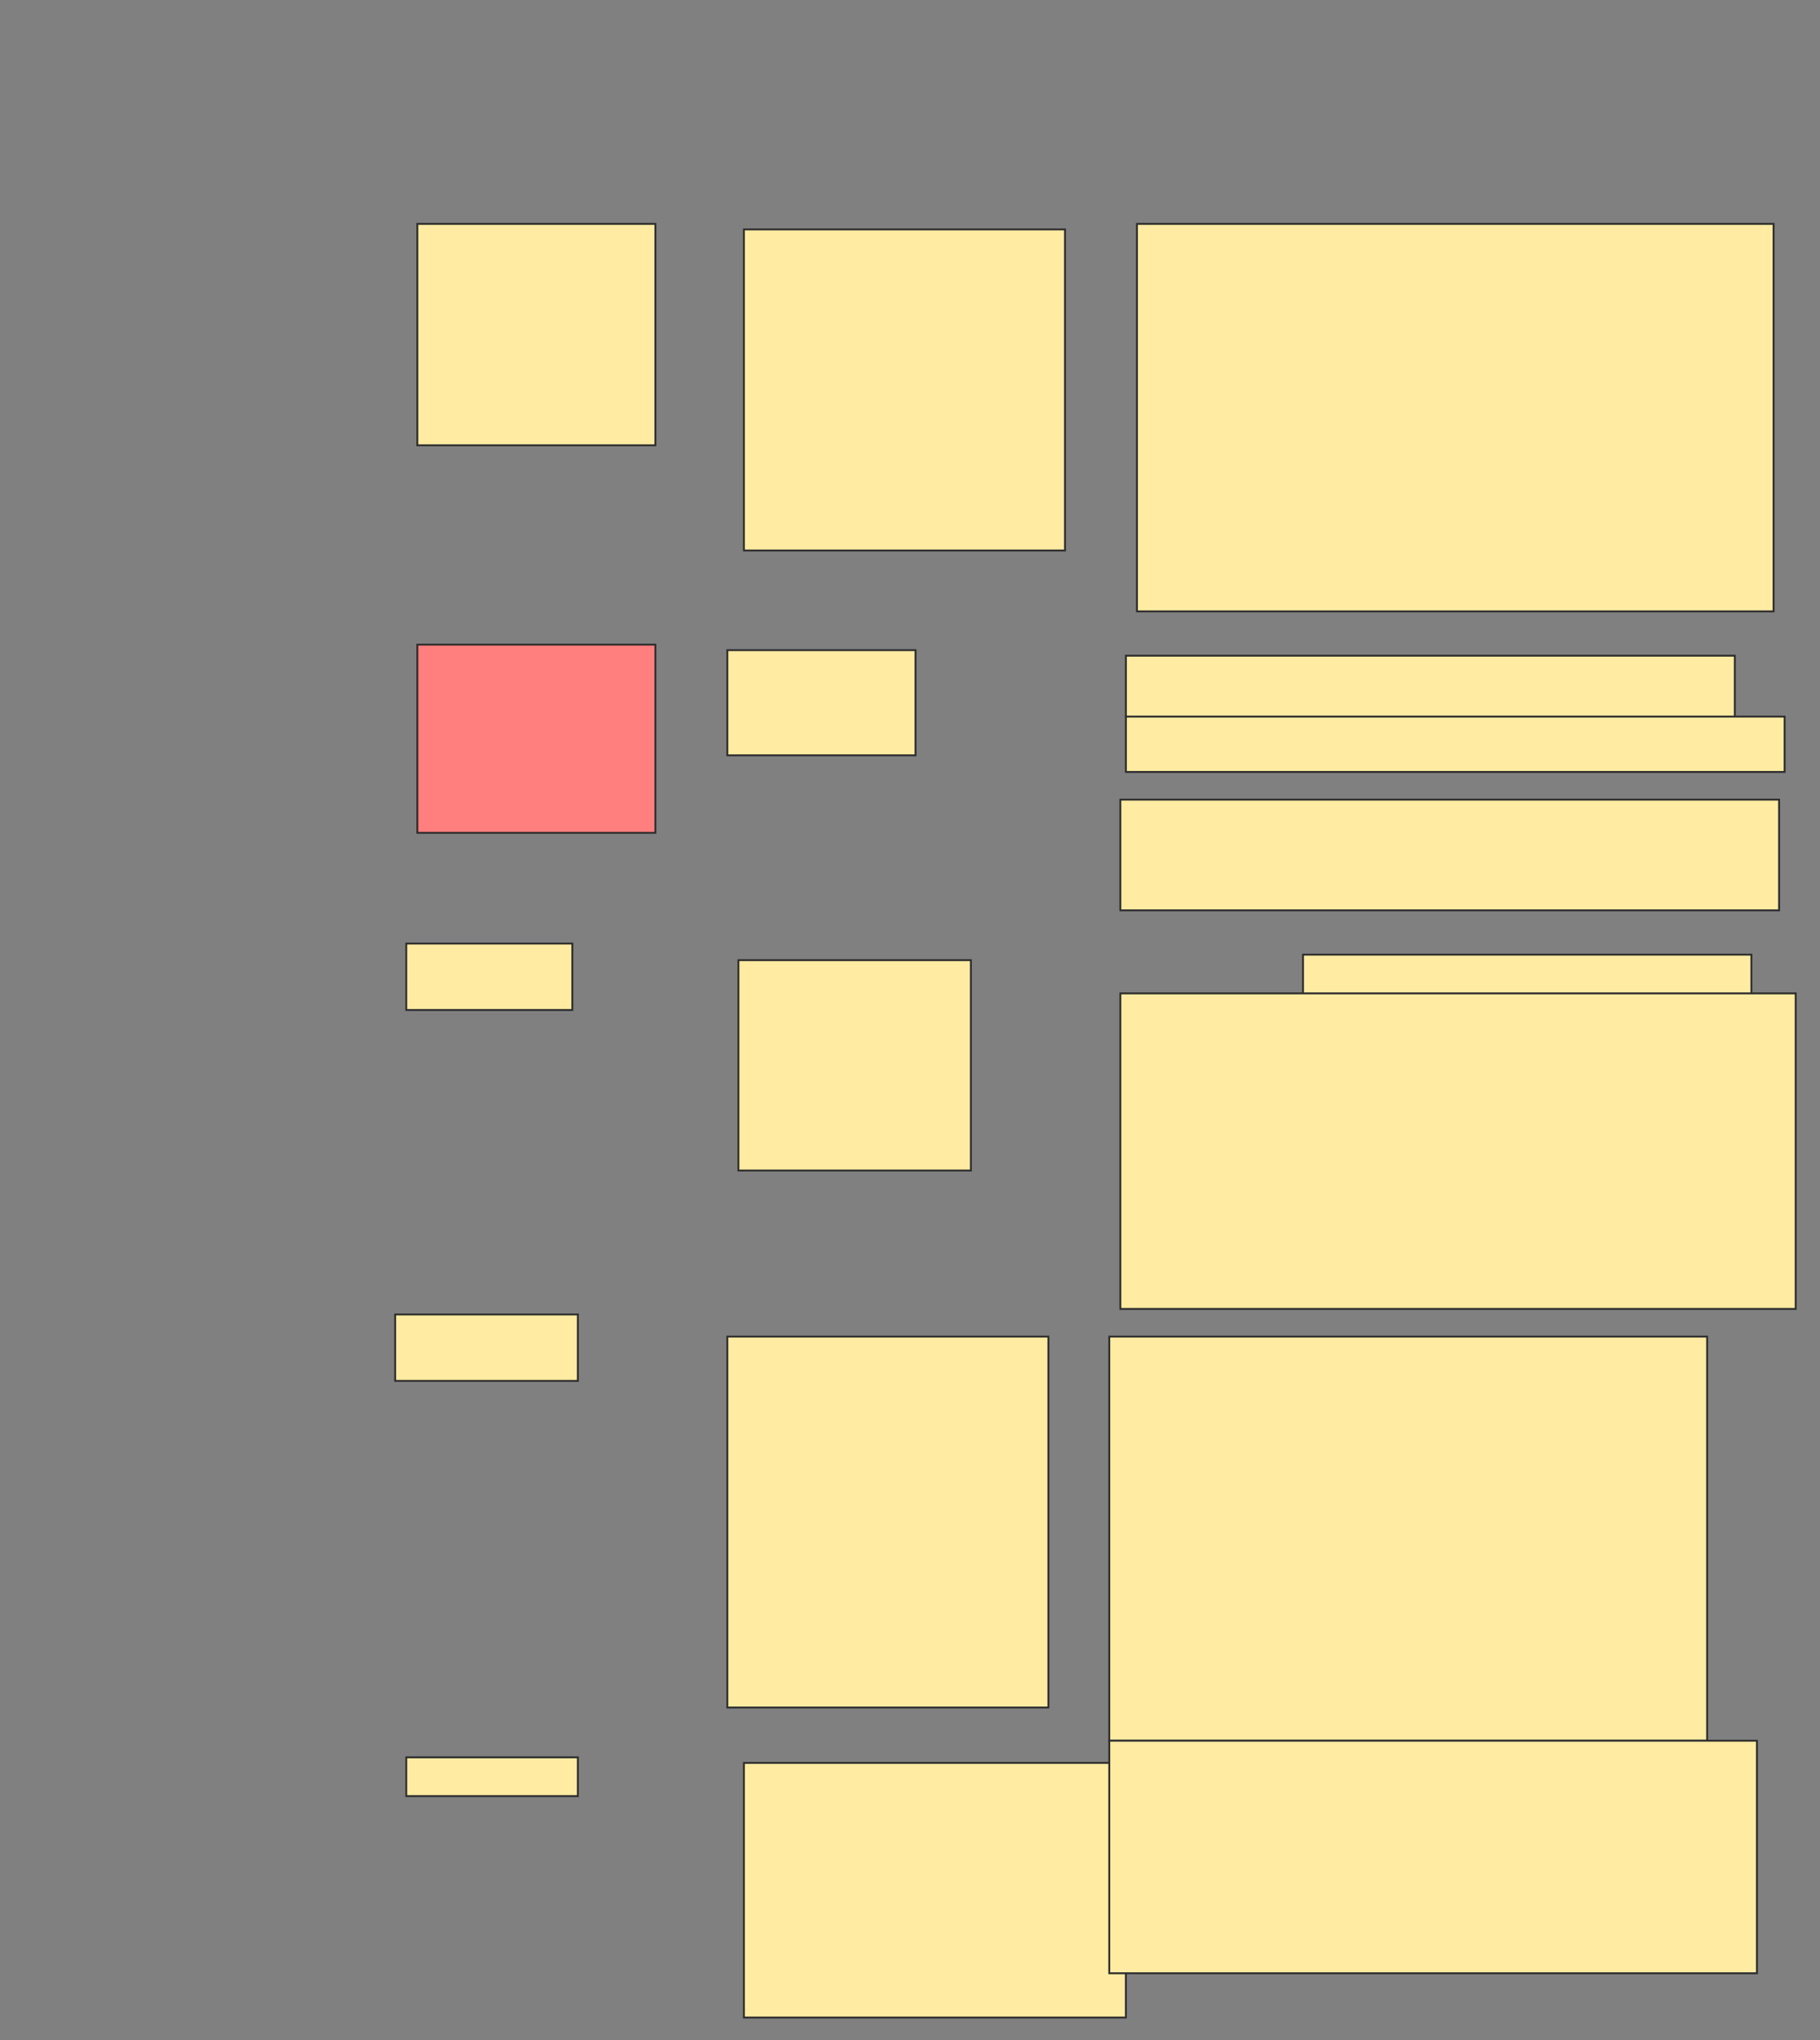 <svg xmlns="http://www.w3.org/2000/svg" width="967" height="1084">
 <rect width="100%" height="100%" fill="#808080" stroke="none"/>
 <!-- Created with Image Occlusion Enhanced -->
 <g>
  <title>Labels</title>
 </g>
 <g>
  <title>Masks</title>
  <rect id="09ea69e6d551405c9d7b564321d434ae-ao-1" height="117.647" width="126.471" y="118.941" x="221.735" stroke="#2D2D2D" fill="#FFEBA2"/>
  <rect id="09ea69e6d551405c9d7b564321d434ae-ao-2" height="170.588" width="170.588" y="121.882" x="395.265" stroke="#2D2D2D" fill="#FFEBA2"/>
  <rect id="09ea69e6d551405c9d7b564321d434ae-ao-3" height="205.882" width="338.235" y="118.941" x="604.088" stroke="#2D2D2D" fill="#FFEBA2"/>
  <rect id="09ea69e6d551405c9d7b564321d434ae-ao-4" height="100" width="126.471" y="342.471" x="221.735" stroke="#2D2D2D" fill="#FF7E7E" class="qshape"/>
  <rect id="09ea69e6d551405c9d7b564321d434ae-ao-5" height="55.882" width="100" y="345.412" x="386.441" stroke="#2D2D2D" fill="#FFEBA2"/>
  <g id="09ea69e6d551405c9d7b564321d434ae-ao-6">
   <rect height="32.353" width="323.529" y="348.353" x="598.206" stroke="#2D2D2D" fill="#FFEBA2"/>
   <rect height="29.412" width="350" y="380.706" x="598.206" stroke="#2D2D2D" fill="#FFEBA2"/>
   <rect height="58.824" width="350" y="424.824" x="595.265" stroke="#2D2D2D" fill="#FFEBA2"/>
  </g>
  <rect id="09ea69e6d551405c9d7b564321d434ae-ao-7" height="35.294" width="88.235" y="501.294" x="215.853" stroke="#2D2D2D" fill="#FFEBA2"/>
  <rect id="09ea69e6d551405c9d7b564321d434ae-ao-8" height="111.765" width="123.529" y="510.118" x="392.324" stroke="#2D2D2D" fill="#FFEBA2"/>
  <rect id="09ea69e6d551405c9d7b564321d434ae-ao-9" height="29.412" width="238.235" y="507.176" x="692.324" stroke="#2D2D2D" fill="#FFEBA2"/>
  <rect id="09ea69e6d551405c9d7b564321d434ae-ao-10" height="167.647" width="358.824" y="527.765" x="595.265" stroke="#2D2D2D" fill="#FFEBA2"/>
  <rect id="09ea69e6d551405c9d7b564321d434ae-ao-11" height="35.294" width="97.059" y="698.353" x="209.971" stroke="#2D2D2D" fill="#FFEBA2"/>
  <rect id="09ea69e6d551405c9d7b564321d434ae-ao-12" height="197.059" width="170.588" y="710.118" x="386.441" stroke="#2D2D2D" fill="#FFEBA2"/>
  <rect stroke="#2D2D2D" id="09ea69e6d551405c9d7b564321d434ae-ao-13" height="214.706" width="317.647" y="710.118" x="589.382" fill="#FFEBA2"/>
  <rect id="09ea69e6d551405c9d7b564321d434ae-ao-14" height="20.588" width="91.176" y="933.647" x="215.853" stroke-linecap="null" stroke-linejoin="null" stroke-dasharray="null" stroke="#2D2D2D" fill="#FFEBA2"/>
  <rect id="09ea69e6d551405c9d7b564321d434ae-ao-15" height="135.294" width="202.941" y="936.588" x="395.265" stroke-linecap="null" stroke-linejoin="null" stroke-dasharray="null" stroke="#2D2D2D" fill="#FFEBA2"/>
  <rect id="09ea69e6d551405c9d7b564321d434ae-ao-16" height="123.529" width="344.118" y="924.824" x="589.382" stroke-linecap="null" stroke-linejoin="null" stroke-dasharray="null" stroke="#2D2D2D" fill="#FFEBA2"/>
 </g>
</svg>